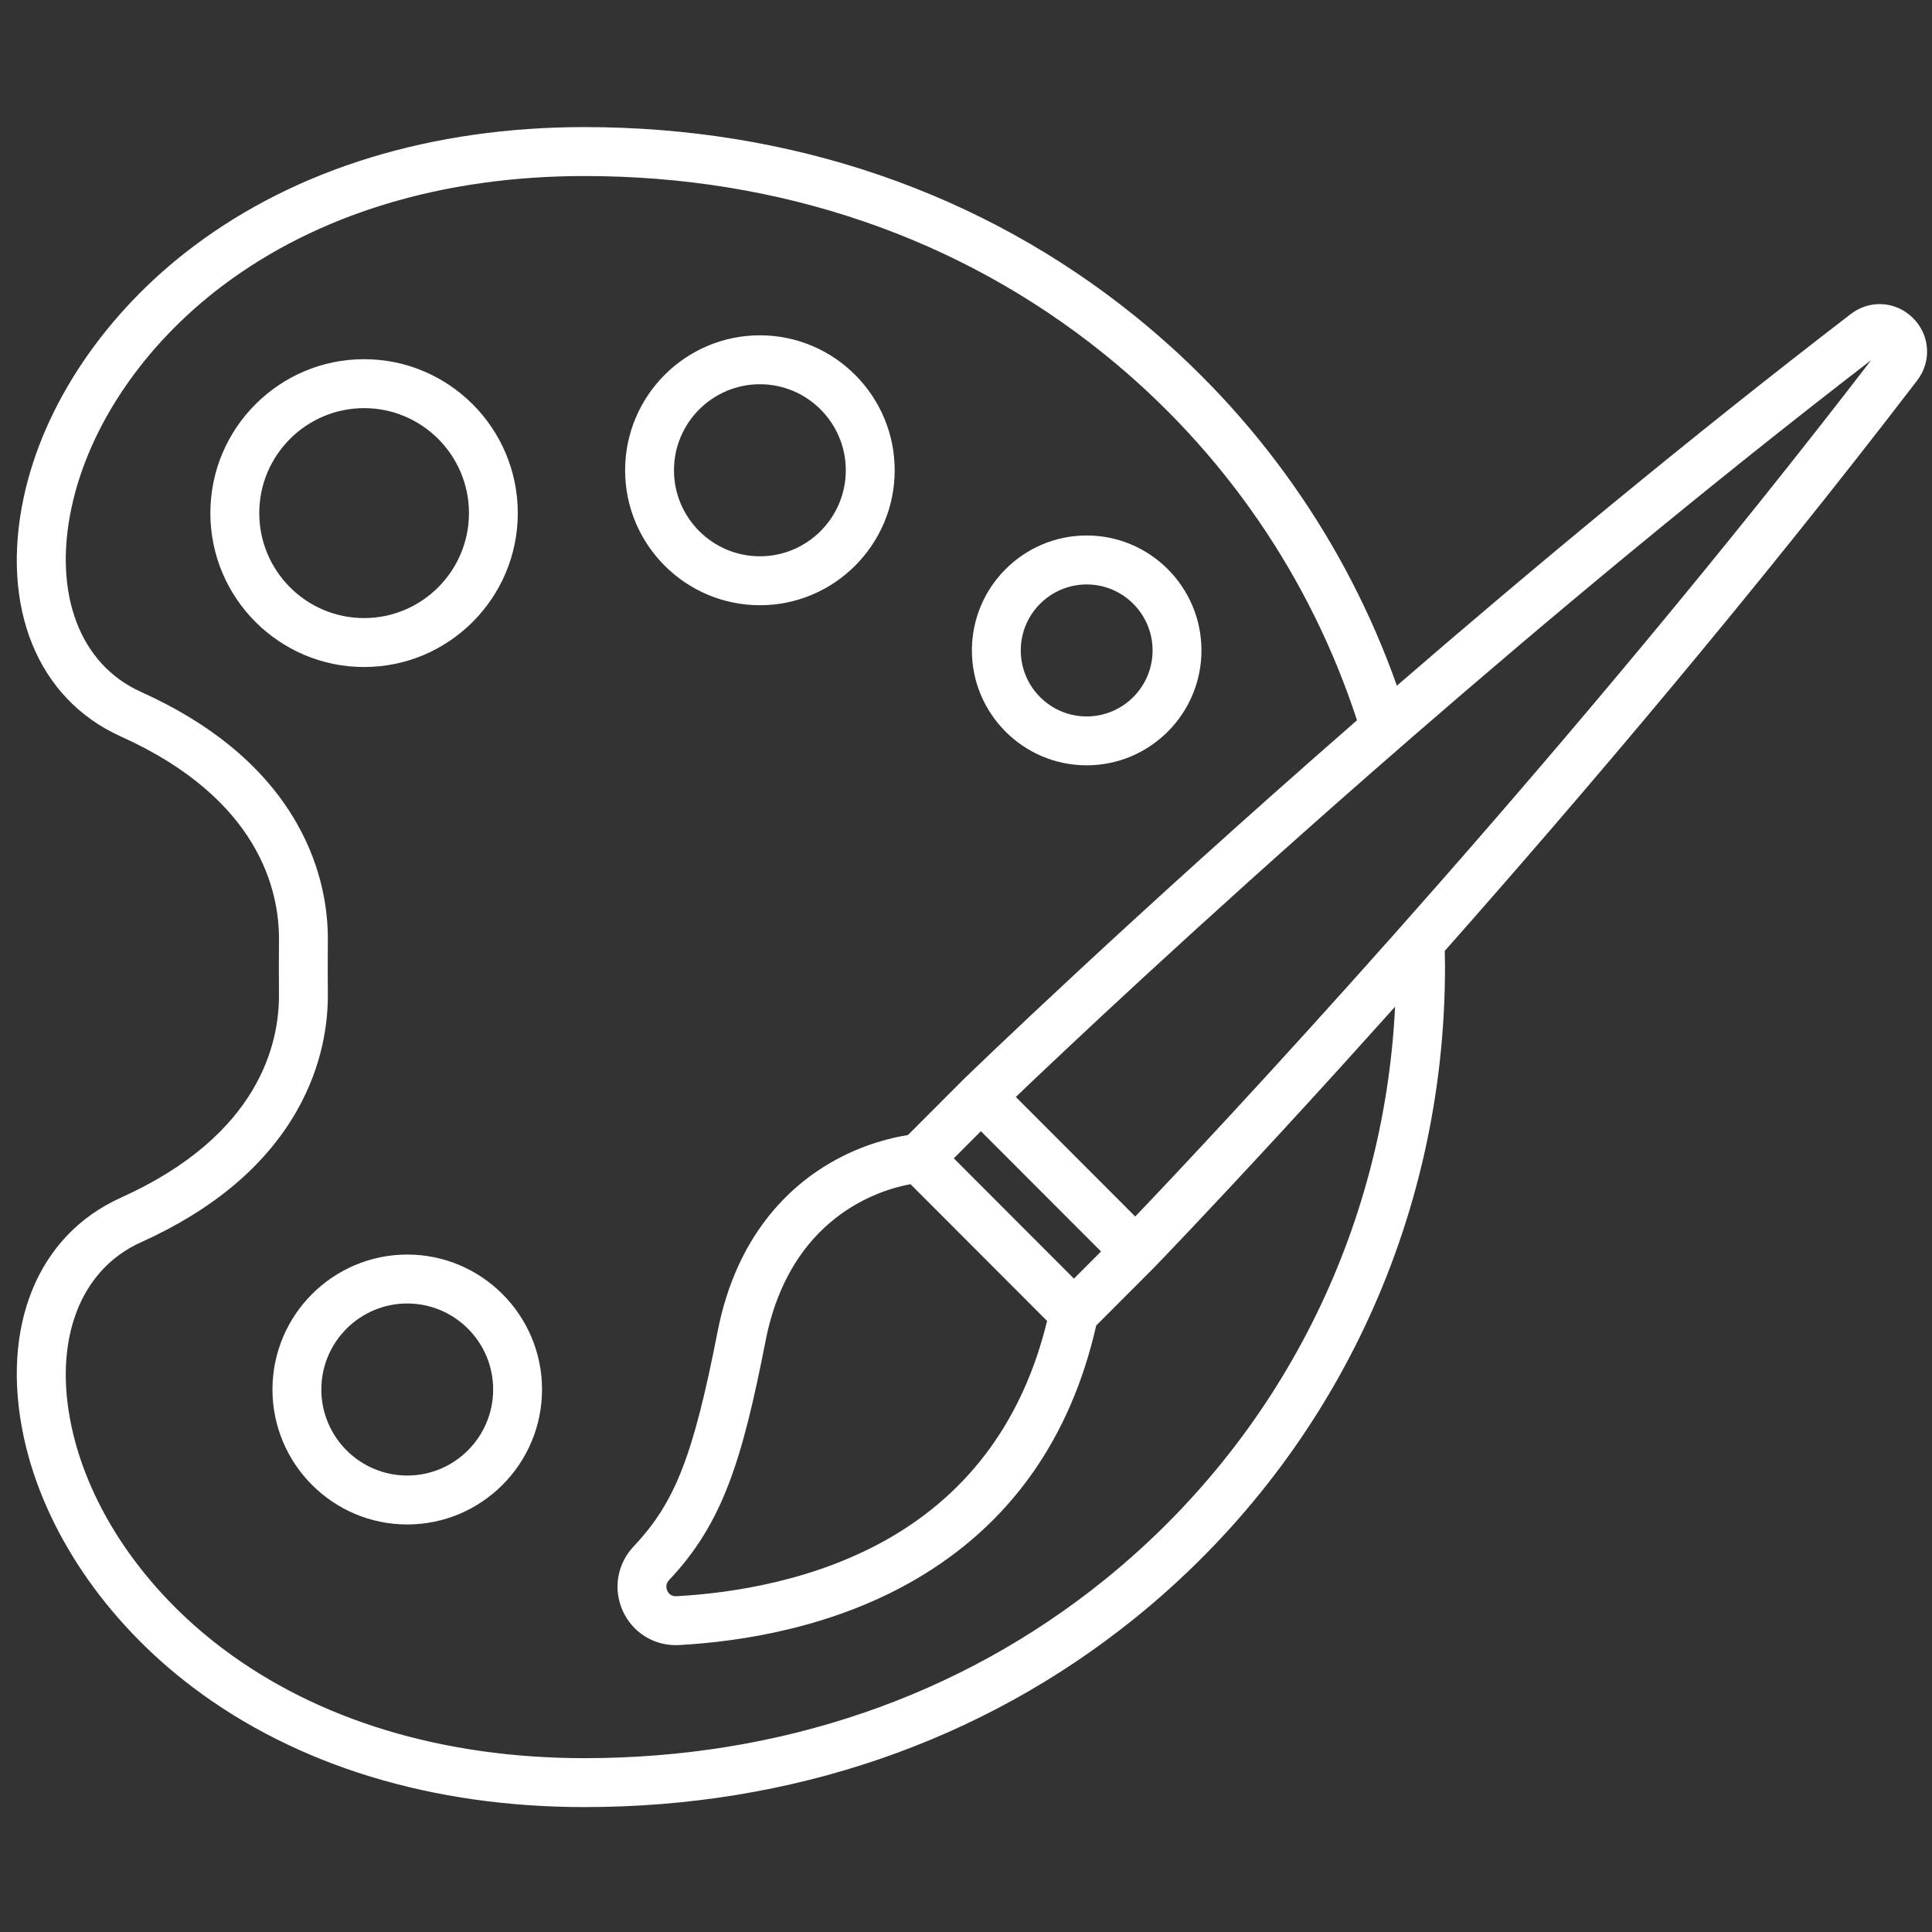 <svg xmlns="http://www.w3.org/2000/svg" xmlns:xlink="http://www.w3.org/1999/xlink" width="529" zoomAndPan="magnify" viewBox="0 0 396.75 396.75" height="529" preserveAspectRatio="xMidYMid meet" version="1.0"><rect x="0" y="0" width="396.75" height="396.75" fill="#333333" stroke="none"/><defs><clipPath id="id1"><path d="M 3 26.098 L 396 26.098 L 396 371.098 L 3 371.098 Z M 3 26.098 " clip-rule="nonzero"/></clipPath></defs><g clip-path="url(#id1)"><path fill="#ffffff" d="M 392.863 65.328 C 389.371 61.832 384 61.477 380.078 64.484 C 346.48 90.305 314.438 116.953 286.859 140.809 C 276.434 111.359 258.07 85.09 233.121 64.941 C 201.66 39.531 162.559 26.098 120.035 26.098 C 88.742 26.098 60.941 34.594 39.641 50.664 C 21.641 64.238 8.977 82.996 4.875 102.113 C 0.039 124.695 7.68 143.52 24.82 151.242 C 53.301 164.078 57.391 182.992 57.289 193.121 C 57.258 196.758 57.258 200.441 57.289 204.078 C 57.391 214.207 53.301 233.121 24.82 245.953 C 7.68 253.68 0.039 272.504 4.875 295.086 C 8.977 314.211 21.641 332.961 39.641 346.535 C 60.941 362.605 88.742 371.098 120.035 371.098 C 162.559 371.098 201.66 357.668 233.121 332.258 C 273.551 299.602 296.742 250.887 296.742 198.598 C 296.742 197.488 296.715 196.375 296.695 195.27 C 325.102 163.16 360.105 121.977 393.707 78.129 C 396.711 74.211 396.355 68.824 392.863 65.328 Z M 226.816 324.441 C 197.164 348.391 160.238 361.051 120.035 361.051 C 90.938 361.051 65.227 353.254 45.676 338.508 C 29.586 326.371 18.289 309.77 14.691 292.977 C 10.898 275.297 16.355 260.785 28.934 255.121 C 43.754 248.445 54.508 239.391 60.895 228.215 C 66.316 218.738 67.387 209.809 67.324 203.984 C 67.293 200.406 67.293 196.789 67.324 193.215 C 67.387 187.391 66.316 178.461 60.895 168.984 C 54.508 157.809 43.754 148.754 28.934 142.078 C 16.355 136.414 10.898 121.902 14.691 104.223 C 18.289 87.43 29.586 70.828 45.676 58.691 C 65.227 43.945 90.938 36.148 120.035 36.148 C 160.238 36.148 197.164 48.809 226.816 72.758 C 251.352 92.574 269.129 118.68 278.668 147.914 C 231.68 188.918 199.473 220.102 197.988 221.543 C 197.969 221.562 197.953 221.578 197.941 221.59 C 197.934 221.598 197.926 221.605 197.922 221.609 C 197.906 221.625 197.898 221.629 197.887 221.637 L 186.445 233.094 C 183.367 233.57 177.188 234.934 170.562 238.773 C 162.117 243.672 151.234 253.66 147.367 273.434 C 142.348 299.059 138.641 308.543 130.125 317.562 C 126.711 321.172 125.848 326.41 127.938 330.91 C 129.91 335.18 134.117 337.844 138.773 337.844 C 139.004 337.844 139.23 337.84 139.457 337.824 C 152.25 337.117 171.035 334.215 187.91 324.406 C 207.285 313.152 219.797 295.59 225.117 272.203 L 236.777 260.523 C 236.82 260.484 236.859 260.445 236.895 260.406 C 237.965 259.305 247.363 249.559 262.109 233.562 C 262.465 233.18 262.82 232.797 263.172 232.41 C 266.848 228.422 270.836 224.062 275.098 219.367 C 275.805 218.582 276.527 217.793 277.25 216.988 C 280.215 213.719 283.301 210.289 286.492 206.727 C 284.23 252.855 262.773 295.395 226.816 324.441 Z M 195.871 237.871 L 201.434 232.297 L 226.109 257 L 220.539 262.574 Z M 215.027 271.266 C 210.184 291.18 199.387 306.125 182.879 315.719 C 167.719 324.52 150.598 327.148 138.902 327.797 C 137.758 327.855 137.242 327.129 137.043 326.684 C 136.828 326.23 136.594 325.332 137.41 324.469 C 148.41 312.832 152.41 299.914 157.215 275.371 C 162.199 249.879 180.633 244.34 186.98 243.18 Z M 295.844 181.043 C 292.664 184.66 289.562 188.176 286.539 191.586 C 260.785 220.598 240.879 241.699 233.133 249.82 L 208.605 225.27 C 218.059 216.227 245.102 190.66 281.754 158.559 C 284.512 156.148 287.32 153.695 290.184 151.211 C 317.824 127.223 350.199 100.191 384.266 73.945 C 353.863 113.5 322.398 150.797 295.844 181.043 Z M 295.844 181.043 " fill-opacity="1" fill-rule="nonzero"/></g><path fill="#ffffff" d="M 106.332 105.367 C 106.332 87.938 92.176 73.762 74.766 73.762 C 57.355 73.762 43.199 87.938 43.199 105.367 C 43.199 122.801 57.355 136.977 74.766 136.977 C 92.176 136.977 106.332 122.801 106.332 105.367 Z M 53.242 105.367 C 53.242 93.484 62.902 83.812 74.773 83.812 C 86.641 83.812 96.305 93.484 96.305 105.367 C 96.305 117.254 86.641 126.926 74.773 126.926 C 62.902 126.926 53.242 117.262 53.242 105.367 Z M 53.242 105.367 " fill-opacity="1" fill-rule="nonzero"/><path fill="#ffffff" d="M 156.051 124.289 C 171.312 124.289 183.73 111.855 183.73 96.574 C 183.73 81.293 171.312 68.859 156.051 68.859 C 140.789 68.859 128.371 81.293 128.371 96.574 C 128.371 111.855 140.789 124.289 156.051 124.289 Z M 156.051 78.906 C 165.777 78.906 173.691 86.832 173.691 96.574 C 173.691 106.312 165.777 114.238 156.051 114.238 C 146.32 114.238 138.406 106.312 138.406 96.574 C 138.406 86.832 146.32 78.906 156.051 78.906 Z M 156.051 78.906 " fill-opacity="1" fill-rule="nonzero"/><path fill="#ffffff" d="M 223.156 157.164 C 236.148 157.164 246.727 146.582 246.727 133.566 C 246.727 120.551 236.156 109.965 223.156 109.965 C 210.164 109.965 199.586 120.551 199.586 133.566 C 199.586 146.582 210.164 157.164 223.156 157.164 Z M 223.156 120.02 C 230.617 120.02 236.691 126.098 236.691 133.57 C 236.691 141.047 230.625 147.125 223.156 147.125 C 215.691 147.125 209.621 141.047 209.621 133.57 C 209.621 126.098 215.695 120.02 223.156 120.02 Z M 223.156 120.02 " fill-opacity="1" fill-rule="nonzero"/><path fill="#ffffff" d="M 83.629 257.633 C 68.371 257.633 55.953 270.066 55.953 285.344 C 55.953 300.625 68.371 313.059 83.629 313.059 C 98.891 313.059 111.309 300.625 111.309 285.344 C 111.309 270.066 98.891 257.633 83.629 257.633 Z M 83.629 303.012 C 73.902 303.012 65.988 295.086 65.988 285.344 C 65.988 275.605 73.902 267.68 83.629 267.68 C 93.359 267.68 101.273 275.605 101.273 285.344 C 101.273 295.086 93.359 303.012 83.629 303.012 Z M 83.629 303.012 " fill-opacity="1" fill-rule="nonzero"/></svg>